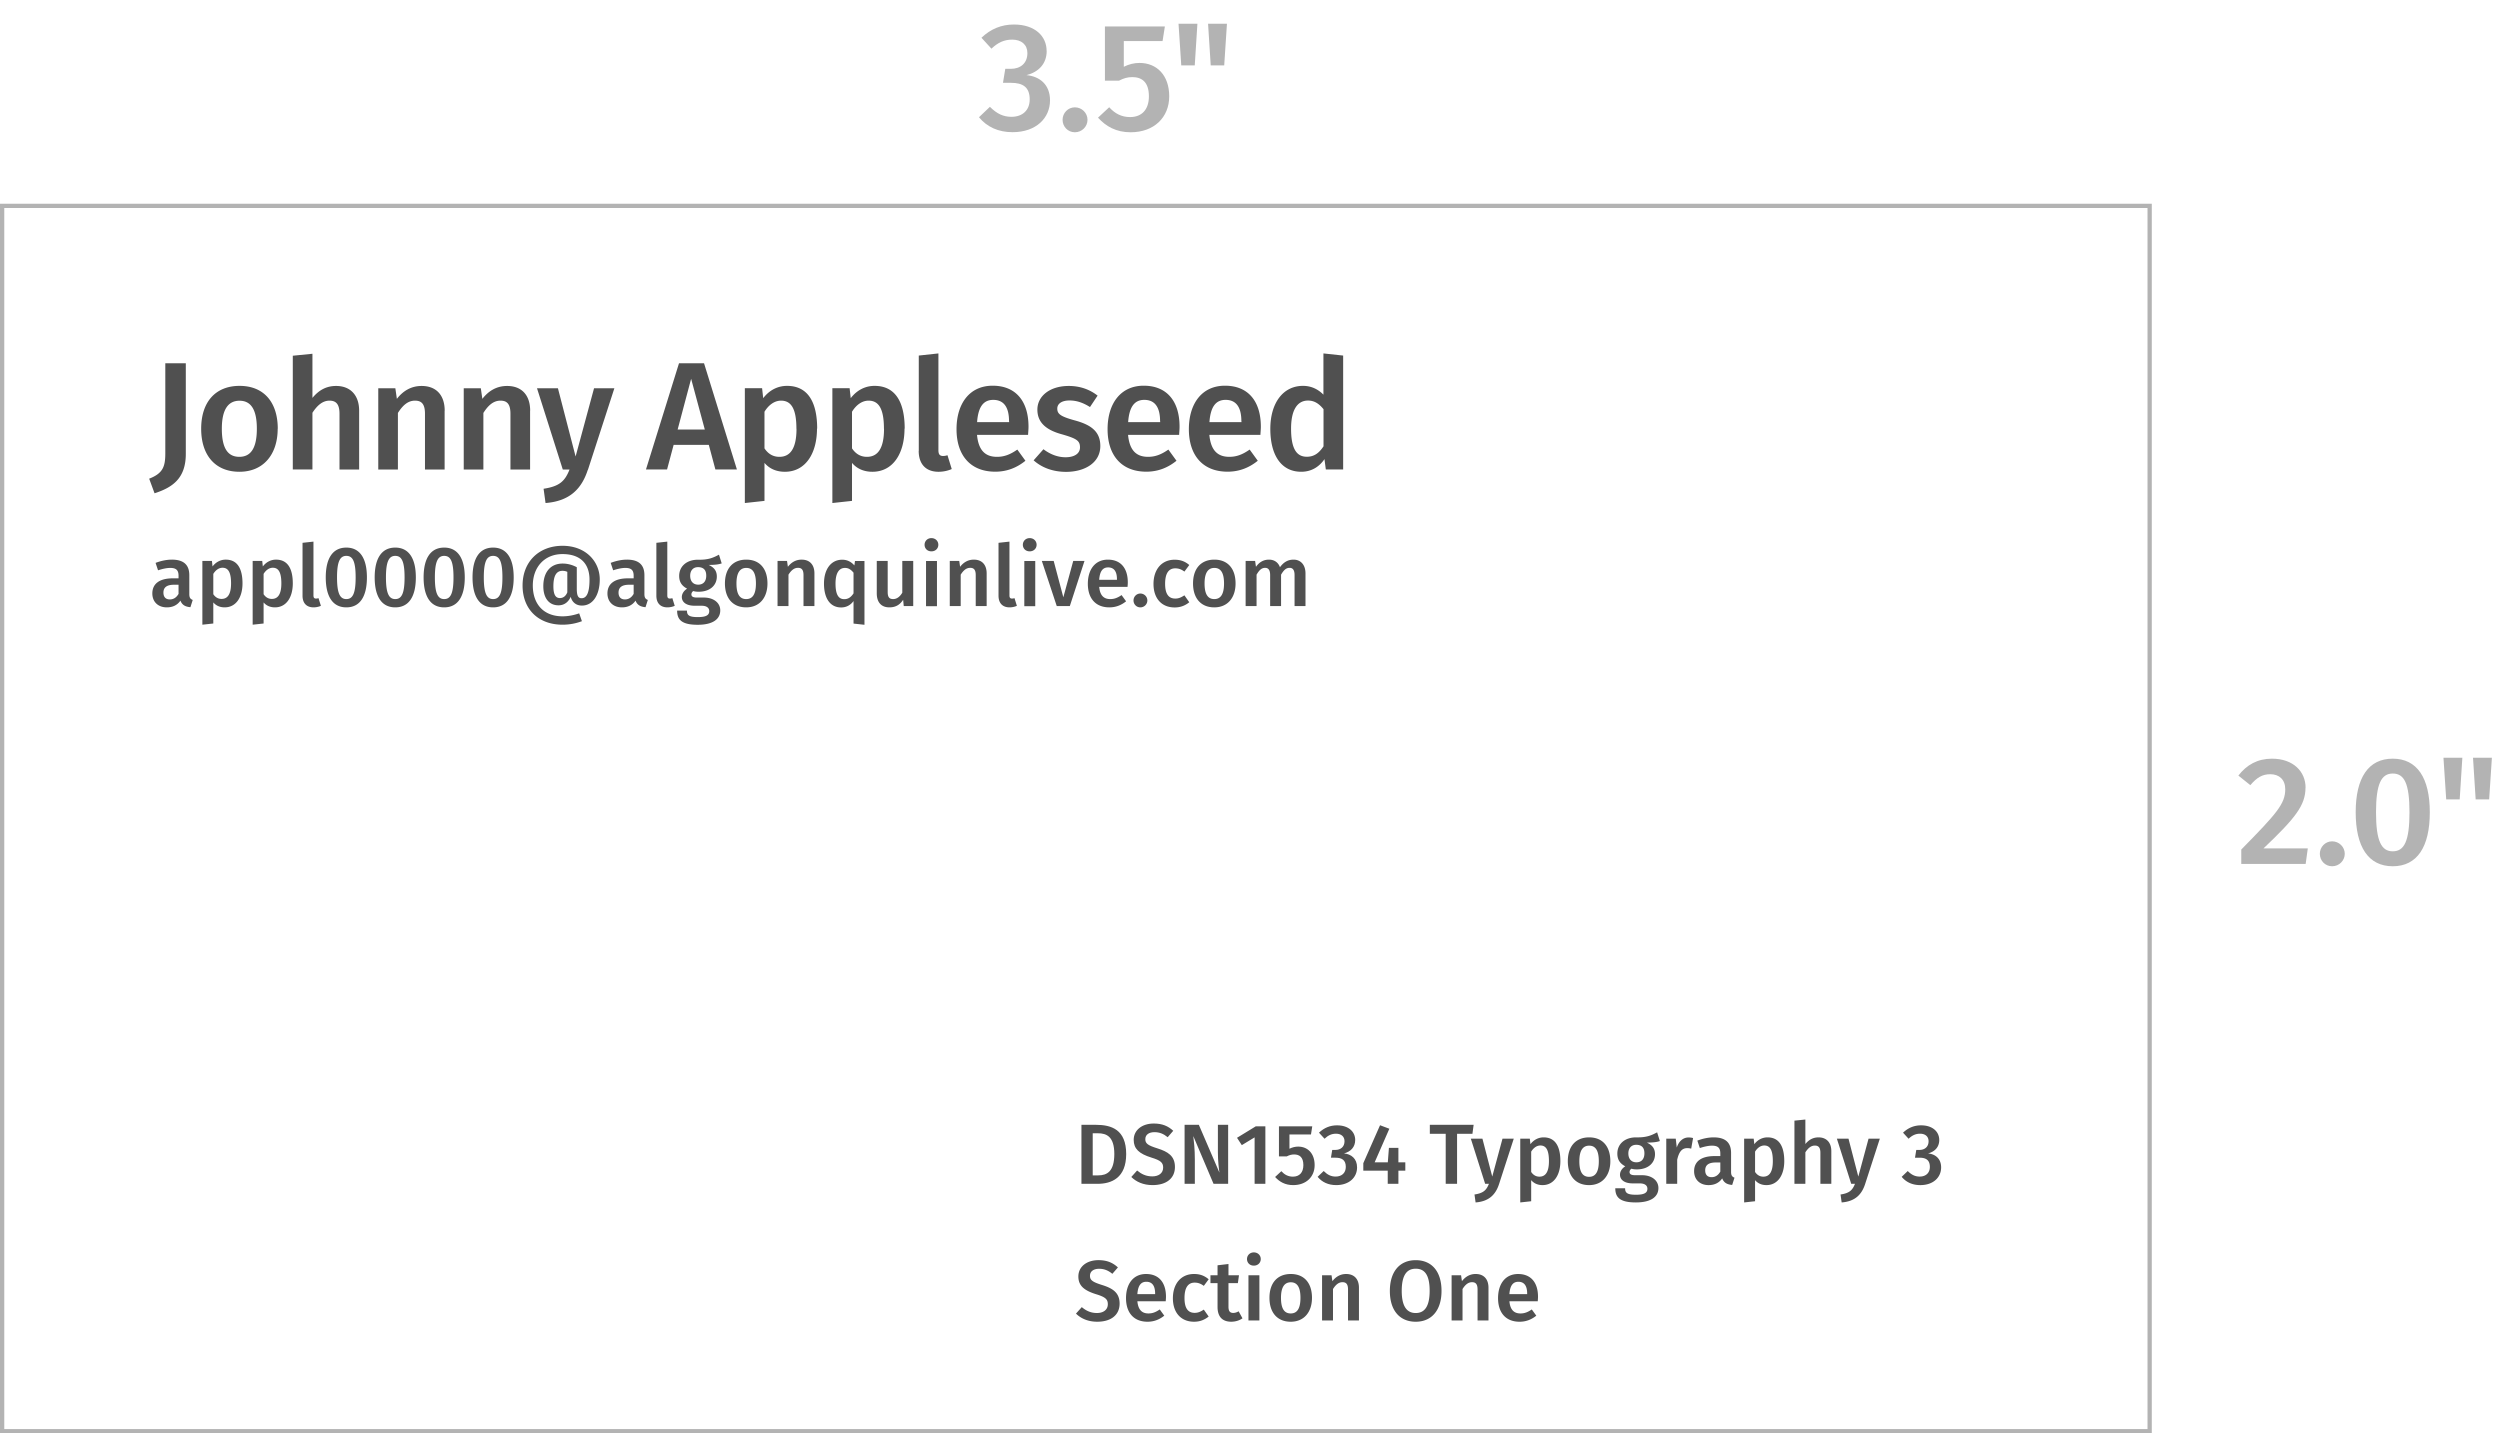 <svg xmlns="http://www.w3.org/2000/svg" id="Layer_1" viewBox="0 0 292.78 167.86" width="292.78" height="167.86"><defs><style>.cls-1{fill:#b3b3b3}.cls-2{fill:#505050}</style></defs><path d="M251.5 24.36v143H.5v-143h251m.5-.5H0v144h252v-144z" class="cls-1"/><path d="M21.76 53.16c0 2.9-1.6 3.94-3.66 4.61l-.63-1.71c1.62-.63 1.89-1.42 1.89-2.99V42.54h2.4v10.62zm10.76-2.95c0 3.01-1.67 5.04-4.48 5.04s-4.48-1.91-4.48-5.04 1.67-5.02 4.5-5.02 4.47 1.91 4.47 5.02zm-6.54 0c0 2.29.7 3.29 2.05 3.29s2.05-1.03 2.05-3.29-.7-3.28-2.03-3.28-2.07 1.03-2.07 3.28zm16.08-2.12v6.9h-2.3v-6.54c0-1.19-.47-1.53-1.17-1.53-.81 0-1.44.56-2 1.42v6.64h-2.3V41.66l2.3-.23v5.17c.74-.9 1.62-1.4 2.77-1.4 1.69 0 2.7 1.1 2.7 2.9zm10.01 0v6.9h-2.3v-6.54c0-1.19-.45-1.53-1.17-1.53-.83 0-1.44.56-2 1.44v6.63h-2.3v-9.52h2l.18 1.24c.74-.95 1.69-1.51 2.9-1.51 1.71 0 2.7 1.08 2.7 2.9zm10.01 0v6.9h-2.3v-6.54c0-1.19-.45-1.53-1.17-1.53-.83 0-1.44.56-2 1.44v6.63h-2.3v-9.52h2l.18 1.24c.74-.95 1.69-1.51 2.9-1.51 1.71 0 2.7 1.08 2.7 2.9zm6.76 6.93c-.72 2.23-2.12 3.67-4.95 3.89l-.23-1.67c1.89-.29 2.5-.9 3.04-2.25h-.79l-3.02-9.52h2.45l2.07 7.99 2.16-7.99h2.38l-3.1 9.56zm14.17-2.92h-4.12l-.77 2.88h-2.47l3.87-12.44h2.93l3.85 12.44h-2.52l-.77-2.88zm-.47-1.8l-1.6-5.94-1.58 5.94h3.19zm13.14-.11c0 2.92-1.35 5.06-3.76 5.06-.97 0-1.8-.34-2.39-1.04v4.45l-2.3.25V45.46h2.02l.13 1.17c.76-.99 1.76-1.44 2.79-1.44 2.48 0 3.53 1.96 3.53 5.01zm-2.41.02c0-2.41-.65-3.29-1.8-3.29-.81 0-1.49.56-1.94 1.3v4.29c.45.67 1.03.99 1.75.99 1.26 0 2-.97 2-3.28zm12.66-.02c0 2.92-1.35 5.06-3.76 5.06-.97 0-1.8-.34-2.39-1.04v4.45l-2.3.25V45.46h2.02l.13 1.17c.76-.99 1.76-1.44 2.79-1.44 2.48 0 3.53 1.96 3.53 5.01zm-2.41.02c0-2.41-.65-3.29-1.8-3.29-.81 0-1.49.56-1.94 1.3v4.29c.45.67 1.03.99 1.75.99 1.26 0 2-.97 2-3.28zm4.08 2.59V41.64l2.3-.25v11.34c0 .45.14.67.54.67.2 0 .38-.04.52-.09l.5 1.62c-.4.18-.95.32-1.55.32-1.46 0-2.32-.88-2.32-2.45zm12.8-1.87h-5.98c.18 1.94 1.08 2.57 2.34 2.57.85 0 1.55-.27 2.38-.85l.95 1.31c-.94.76-2.09 1.28-3.53 1.28-2.95 0-4.54-1.96-4.54-4.97s1.53-5.1 4.23-5.1 4.2 1.8 4.2 4.81c0 .31-.04.68-.05.94zm-2.23-1.6c0-1.57-.56-2.5-1.85-2.5-1.08 0-1.76.72-1.89 2.61h3.75v-.11zm10.38-3.01l-.9 1.35c-.79-.5-1.55-.77-2.39-.77-.92 0-1.44.38-1.44.95 0 .63.38.92 2 1.37 1.95.52 3.04 1.31 3.04 3.01 0 1.98-1.84 3.03-4.01 3.03-1.64 0-2.92-.56-3.8-1.35l1.15-1.3c.74.56 1.62.94 2.59.94 1.03 0 1.69-.43 1.69-1.15 0-.79-.38-1.04-2.16-1.55-1.96-.54-2.83-1.48-2.83-2.88 0-1.58 1.46-2.77 3.67-2.77 1.37 0 2.48.43 3.38 1.13zm9.54 4.61h-5.98c.18 1.94 1.08 2.57 2.34 2.57.85 0 1.55-.27 2.38-.85l.95 1.31c-.94.76-2.09 1.28-3.53 1.28-2.95 0-4.54-1.96-4.54-4.97s1.53-5.1 4.23-5.1 4.2 1.8 4.2 4.81c0 .31-.04.68-.05.94zm-2.23-1.6c0-1.57-.56-2.5-1.85-2.5-1.08 0-1.76.72-1.89 2.61h3.75v-.11zm11.75 1.6h-5.98c.18 1.94 1.08 2.57 2.34 2.57.85 0 1.55-.27 2.38-.85l.95 1.31c-.94.76-2.09 1.28-3.53 1.28-2.95 0-4.54-1.96-4.54-4.97s1.53-5.1 4.23-5.1 4.2 1.8 4.2 4.81c0 .31-.04.68-.05.94zm-2.23-1.6c0-1.57-.56-2.5-1.85-2.5-1.08 0-1.76.72-1.89 2.61h3.75v-.11zm11.92-7.69v13.34h-2.03l-.16-1.21c-.58.86-1.49 1.48-2.72 1.48-2.38 0-3.62-2-3.62-5.02s1.48-5.04 3.83-5.04c1.01 0 1.8.43 2.39 1.03v-4.83l2.3.25zM155 52.28v-4.36c-.5-.61-1.04-1.01-1.82-1.01-1.19 0-1.98 1.01-1.98 3.29 0 2.45.7 3.29 1.84 3.29.85 0 1.42-.41 1.96-1.22zM22.57 70.26l-.27.85c-.59-.05-.97-.25-1.17-.77-.38.56-.95.79-1.59.79-1.05 0-1.7-.67-1.7-1.63 0-1.15.86-1.77 2.4-1.77h.67v-.3c0-.69-.31-.92-.99-.92-.36 0-.87.1-1.41.28l-.29-.87c.65-.25 1.32-.38 1.91-.38 1.42 0 2.04.65 2.04 1.82v2.22c0 .43.14.58.4.68zm-1.66-.71v-1.07h-.53c-.83 0-1.24.3-1.24.92 0 .51.26.8.75.8.44 0 .78-.23 1.02-.65zm7.49-1.23c0 1.62-.75 2.81-2.09 2.81-.54 0-1-.19-1.33-.58v2.47l-1.28.14v-7.47h1.12l.07.65c.42-.55.98-.8 1.55-.8 1.38 0 1.96 1.09 1.96 2.78zm-1.34 0c0-1.34-.36-1.83-1-1.83-.45 0-.83.31-1.08.72v2.38c.25.37.57.55.97.55.7 0 1.11-.54 1.11-1.82zm7.23 0c0 1.62-.75 2.81-2.09 2.81-.54 0-1-.19-1.33-.58v2.47l-1.28.14v-7.47h1.12l.07.65c.42-.55.98-.8 1.55-.8 1.38 0 1.96 1.09 1.96 2.78zm-1.34 0c0-1.34-.36-1.83-1-1.83-.45 0-.83.31-1.08.72v2.38c.25.37.57.55.97.55.7 0 1.11-.54 1.11-1.82zm2.48 1.45v-6.2l1.28-.14v6.3c0 .25.08.37.3.37.11 0 .21-.02.29-.05l.28.9c-.22.1-.53.18-.86.18-.81 0-1.29-.49-1.29-1.36zm7.54-2.15c0 2.25-.82 3.51-2.41 3.51s-2.41-1.26-2.41-3.51.83-3.49 2.41-3.49 2.41 1.25 2.41 3.49zm-3.5 0c0 1.88.35 2.54 1.09 2.54s1.09-.64 1.09-2.54-.35-2.52-1.09-2.52-1.09.66-1.09 2.52zm9.23 0c0 2.25-.82 3.51-2.41 3.51s-2.41-1.26-2.41-3.51.83-3.49 2.41-3.49 2.41 1.25 2.41 3.49zm-3.5 0c0 1.88.35 2.54 1.09 2.54s1.09-.64 1.09-2.54-.35-2.52-1.09-2.52-1.09.66-1.09 2.52zm9.23 0c0 2.25-.82 3.51-2.41 3.51s-2.41-1.26-2.41-3.51.83-3.49 2.41-3.49 2.41 1.25 2.41 3.49zm-3.5 0c0 1.88.35 2.54 1.09 2.54s1.09-.64 1.09-2.54-.35-2.52-1.09-2.52-1.09.66-1.09 2.52zm9.23 0c0 2.25-.82 3.51-2.41 3.51s-2.41-1.26-2.41-3.51.83-3.49 2.41-3.49 2.41 1.25 2.41 3.49zm-3.5 0c0 1.88.35 2.54 1.09 2.54s1.09-.64 1.09-2.54-.35-2.52-1.09-2.52-1.09.66-1.09 2.52zm13.58.24c0 1.73-.75 3.06-2.09 3.06-.81 0-1.2-.55-1.31-1.03-.23.53-.68 1-1.43 1-1.18 0-1.78-.93-1.78-2.23 0-1.68.87-2.66 2.26-2.66.54 0 1.1.13 1.66.43v2.52c0 .85.18 1.11.56 1.11.57 0 .93-.59.93-2.18 0-1.83-1.04-2.99-3.16-2.99s-3.48 1.54-3.48 3.68 1.23 3.61 3.49 3.61c.71 0 1.41-.16 1.94-.35l.32.92c-.64.24-1.4.41-2.27.41-2.81 0-4.68-1.79-4.68-4.59s1.93-4.65 4.68-4.65 4.36 1.87 4.36 3.94zm-3.8 1.51v-2.4c-.18-.08-.34-.12-.57-.12-.68 0-1.06.53-1.06 1.81 0 .96.25 1.38.76 1.38s.76-.39.87-.67zm9.43.89l-.27.85c-.59-.05-.97-.25-1.17-.77-.38.56-.95.79-1.59.79-1.05 0-1.7-.67-1.7-1.63 0-1.15.86-1.77 2.4-1.77h.67v-.3c0-.69-.31-.92-.99-.92-.36 0-.87.1-1.41.28l-.29-.87c.65-.25 1.32-.38 1.91-.38 1.42 0 2.04.65 2.04 1.82v2.22c0 .43.14.58.4.68zm-1.66-.71v-1.07h-.53c-.83 0-1.24.3-1.24.92 0 .51.26.8.75.8.44 0 .78-.23 1.02-.65zm2.66.22v-6.2l1.28-.14v6.3c0 .25.08.37.3.37.11 0 .21-.02.29-.05l.28.9c-.22.1-.53.18-.86.18-.81 0-1.29-.49-1.29-1.36zm7.65-3.79c-.4.14-.9.18-1.53.18.64.29.96.7.96 1.36 0 1.03-.8 1.78-2.13 1.78-.23 0-.43-.02-.63-.08a.48.48 0 0 0-.22.39c0 .19.11.37.64.37h.81c1.17 0 1.93.63 1.93 1.5 0 1.06-.91 1.69-2.64 1.69-1.88 0-2.41-.6-2.41-1.66h1.15c0 .53.23.76 1.28.76s1.33-.28 1.33-.7c0-.39-.31-.63-.9-.63h-.8c-1.06 0-1.51-.47-1.51-1.02 0-.37.23-.74.62-.98-.65-.34-.93-.81-.93-1.49 0-1.15.91-1.9 2.19-1.9 1.25.03 1.83-.25 2.47-.59l.32 1.02zm-3.69 1.45c0 .64.35 1.04.94 1.04s.94-.38.94-1.05-.32-1-.96-1c-.58 0-.92.4-.92 1.01zm9.05.9c0 1.67-.93 2.8-2.49 2.8s-2.49-1.06-2.49-2.8.93-2.79 2.5-2.79 2.48 1.06 2.48 2.79zm-3.63 0c0 1.27.39 1.83 1.14 1.83s1.14-.57 1.14-1.83-.39-1.82-1.13-1.82-1.15.57-1.15 1.82zm9.13-1.18v3.83H94.1v-3.63c0-.66-.25-.85-.65-.85-.46 0-.8.31-1.11.8v3.68h-1.28v-5.29h1.11l.1.69c.41-.53.94-.84 1.61-.84.95 0 1.5.6 1.5 1.61zm5.86-1.45v7.47l-1.28-.14v-2.64c-.33.45-.81.75-1.45.75-1.32 0-2.01-1.11-2.01-2.79s.82-2.8 2.13-2.8c.6 0 1.06.25 1.43.67l.07-.52h1.11zm-1.28 3.79v-2.42c-.28-.34-.57-.56-1-.56-.67 0-1.11.56-1.11 1.83 0 1.36.39 1.83 1.02 1.83.47 0 .79-.23 1.09-.68zm6.99 1.49h-1.11l-.07-.74c-.39.6-.89.89-1.62.89-.96 0-1.47-.62-1.47-1.64v-3.8h1.28v3.64c0 .62.2.83.64.83s.8-.29 1.07-.75v-3.72h1.28v5.29zm2.94-7.18c0 .43-.33.77-.81.77s-.8-.34-.8-.77.33-.78.8-.78.81.34.81.78zm-.16 7.19h-1.28V65.7h1.28v5.29zm5.82-3.84v3.83h-1.28v-3.63c0-.66-.25-.85-.65-.85-.46 0-.8.31-1.11.8v3.68h-1.28v-5.29h1.11l.1.69c.41-.53.94-.84 1.61-.84.95 0 1.5.6 1.5 1.61zm1.39 2.62v-6.2l1.28-.14v6.3c0 .25.08.37.3.37.11 0 .21-.02.29-.05l.28.9c-.22.1-.53.18-.86.18-.81 0-1.29-.49-1.29-1.36zm4.46-5.97c0 .43-.33.77-.81.77s-.8-.34-.8-.77.33-.78.8-.78.81.34.81.78zm-.16 7.19h-1.28V65.7h1.28v5.29zm4.05-.01h-1.53l-1.75-5.29h1.39l1.13 4.26 1.16-4.26h1.32l-1.72 5.29zm6.76-2.25h-3.32c.1 1.08.6 1.43 1.3 1.43.47 0 .86-.15 1.32-.47l.53.73c-.52.42-1.16.71-1.96.71-1.64 0-2.52-1.09-2.52-2.76s.85-2.83 2.35-2.83 2.33 1 2.33 2.67c0 .17-.02.38-.03.52zm-1.24-.89c0-.87-.31-1.39-1.03-1.39-.6 0-.98.4-1.05 1.45h2.08v-.06zm3.56 2.48c0 .44-.36.81-.82.81s-.8-.37-.8-.81.35-.81.8-.81.82.36.82.81zm4.91-4.15l-.57.77c-.35-.26-.67-.38-1.07-.38-.74 0-1.19.54-1.19 1.81s.47 1.73 1.19 1.73c.4 0 .68-.13 1.07-.38l.57.81c-.48.39-1.03.61-1.71.61-1.53 0-2.48-1.06-2.48-2.75s.95-2.84 2.47-2.84c.69 0 1.22.19 1.72.62zm5.42 2.16c0 1.67-.93 2.8-2.49 2.8s-2.49-1.06-2.49-2.8.93-2.79 2.5-2.79 2.48 1.06 2.48 2.79zm-3.63 0c0 1.27.39 1.83 1.14 1.83s1.14-.57 1.14-1.83-.39-1.82-1.13-1.82-1.15.57-1.15 1.82zm11.82-1.18v3.83h-1.28v-3.63c0-.66-.26-.85-.58-.85-.44 0-.71.31-1 .8v3.68h-1.28v-3.63c0-.66-.27-.85-.58-.85-.45 0-.72.31-1.01.8v3.68h-1.28v-5.29h1.11l.1.69c.38-.53.86-.84 1.53-.84.62 0 1.08.33 1.28.89.4-.55.89-.89 1.59-.89.84 0 1.4.61 1.4 1.61z" class="cls-2"/><path d="M122.58 5.96c0 1.51-.94 2.47-2.36 2.84 1.51.14 2.75 1.08 2.75 2.95 0 2.07-1.62 3.73-4.39 3.73-1.66 0-2.99-.61-3.93-1.75l1.28-1.22c.81.81 1.57 1.17 2.52 1.17 1.3 0 2.14-.77 2.14-2.04 0-1.44-.81-1.94-2.18-1.94h-.95l.27-1.64h.65c1.13 0 1.94-.65 1.94-1.84 0-.99-.7-1.58-1.78-1.58-.94 0-1.67.34-2.43 1.06l-1.17-1.28c1.08-1.03 2.34-1.55 3.8-1.55 2.5 0 3.83 1.4 3.83 3.08zm4.78 8.07c0 .79-.65 1.46-1.48 1.46s-1.44-.67-1.44-1.46.63-1.46 1.44-1.46 1.48.65 1.48 1.46zm8.79-9.22h-4.54v3.01c.61-.31 1.24-.45 1.84-.45 2.02 0 3.48 1.44 3.48 3.91s-1.78 4.21-4.52 4.21c-1.69 0-2.88-.68-3.82-1.71l1.31-1.22c.67.74 1.44 1.15 2.45 1.15 1.35 0 2.2-.86 2.2-2.43 0-1.67-.83-2.25-1.94-2.25-.56 0-1.01.13-1.57.42h-1.64V3.1h7.02l-.27 1.71zm1.87-2.03h2.21l-.31 4.88h-1.58l-.32-4.88zm3.46 0h2.21l-.32 4.88h-1.58l-.31-4.88zM270 92.25c0 2.05-1.17 3.55-4.92 7.11h5.19l-.25 1.82h-7.54v-1.69c4.14-4.21 5.15-5.35 5.15-7.06 0-1.12-.7-1.76-1.75-1.76-.95 0-1.58.4-2.34 1.28l-1.4-1.12c.97-1.26 2.25-1.98 3.93-1.98 2.5 0 3.94 1.51 3.94 3.4zm4.6 7.74c0 .79-.65 1.46-1.48 1.46s-1.44-.67-1.44-1.46.63-1.46 1.44-1.46 1.48.65 1.48 1.46zm9.96-4.86c0 4.05-1.48 6.32-4.34 6.32s-4.34-2.27-4.34-6.32 1.49-6.28 4.34-6.28 4.34 2.25 4.34 6.28zm-6.3 0c0 3.38.63 4.57 1.96 4.57s1.96-1.15 1.96-4.57-.63-4.54-1.96-4.54-1.96 1.19-1.96 4.54zm7.9-6.39h2.21l-.31 4.88h-1.58l-.32-4.88zm3.46 0h2.21l-.32 4.88h-1.58l-.31-4.88z" class="cls-1"/><path d="M131.89 135.15c0 2.8-1.71 3.49-3.36 3.49h-1.88v-6.91h1.7c1.82 0 3.54.56 3.54 3.42zm-3.92-2.43v4.93h.65c1.03 0 1.88-.46 1.88-2.5s-.9-2.43-1.92-2.43h-.61zm9.43-.29l-.65.75c-.5-.41-.98-.59-1.55-.59-.62 0-1.07.28-1.07.82 0 .5.27.72 1.42 1.08 1.21.38 2.05.88 2.05 2.18s-.97 2.12-2.62 2.12c-1.1 0-1.92-.39-2.49-.95l.68-.76c.51.43 1.06.69 1.78.69s1.27-.36 1.27-1.03c0-.58-.29-.84-1.37-1.17-1.45-.45-2.08-1.03-2.08-2.08 0-1.15.99-1.91 2.35-1.91 1.01 0 1.68.3 2.28.85zm6.43 6.21h-1.71l-2.37-5.59c.07.61.18 1.49.18 2.77v2.82h-1.2v-6.91h1.67l2.41 5.6c-.06-.38-.18-1.38-.18-2.36v-3.24h1.2v6.91zm4.36 0h-1.26v-5.44l-1.5.91-.56-.86 2.19-1.34h1.13v6.73zm5.34-5.78h-2.52v1.67c.34-.17.69-.25 1.02-.25 1.12 0 1.93.8 1.93 2.17s-.99 2.34-2.51 2.34c-.94 0-1.6-.38-2.12-.95l.73-.68c.37.41.8.64 1.36.64.75 0 1.22-.48 1.22-1.35 0-.93-.46-1.25-1.08-1.25-.31 0-.56.07-.87.23h-.91v-3.52h3.9l-.15.95zm5.18.64c0 .84-.52 1.37-1.31 1.58.84.08 1.53.6 1.53 1.64 0 1.15-.9 2.07-2.44 2.07-.92 0-1.66-.34-2.18-.97l.71-.68c.45.45.87.65 1.4.65.72 0 1.19-.43 1.19-1.13 0-.8-.45-1.08-1.21-1.08h-.53l.15-.91h.36c.63 0 1.08-.36 1.08-1.02 0-.55-.39-.88-.99-.88-.52 0-.93.19-1.35.59l-.65-.71c.6-.57 1.3-.86 2.11-.86 1.39 0 2.13.78 2.13 1.71zm5.87 3.6h-.81v1.54h-1.25v-1.54h-2.86v-.88l1.96-4.44 1.09.41-1.72 3.93h1.54l.13-1.69h1.11v1.69h.81v.98zm7.86-4.32h-1.8v5.86h-1.33v-5.86h-1.86v-1.05h5.13l-.14 1.05z" class="cls-2"/><path d="M175.56 138.66c-.4 1.24-1.18 2.04-2.75 2.16l-.13-.93c1.05-.16 1.39-.5 1.69-1.25h-.44l-1.68-5.29h1.36l1.15 4.44 1.2-4.44h1.32l-1.72 5.31zm7.18-2.68c0 1.62-.75 2.81-2.09 2.81-.54 0-1-.19-1.33-.58v2.47l-1.28.14v-7.47h1.12l.07.65c.42-.55.98-.8 1.55-.8 1.38 0 1.96 1.09 1.96 2.78zm-1.34 0c0-1.34-.36-1.83-1-1.83-.45 0-.83.31-1.08.72v2.38c.25.37.57.55.97.55.7 0 1.11-.54 1.11-1.82zm7.19.01c0 1.67-.93 2.8-2.49 2.8s-2.49-1.06-2.49-2.8.93-2.79 2.5-2.79 2.48 1.06 2.48 2.79zm-3.63 0c0 1.27.39 1.83 1.14 1.83s1.14-.57 1.14-1.83-.39-1.82-1.13-1.82-1.15.57-1.15 1.82zm9.43-2.36c-.4.14-.9.18-1.53.18.64.29.96.7.96 1.36 0 1.03-.8 1.78-2.13 1.78-.23 0-.43-.02-.63-.08a.48.48 0 0 0-.22.39c0 .19.11.37.64.37h.81c1.17 0 1.93.63 1.93 1.5 0 1.06-.91 1.69-2.64 1.69-1.88 0-2.41-.6-2.41-1.66h1.15c0 .53.23.76 1.28.76s1.33-.28 1.33-.7c0-.39-.31-.63-.9-.63h-.8c-1.06 0-1.51-.47-1.51-1.02 0-.37.23-.74.62-.98-.65-.34-.93-.81-.93-1.49 0-1.15.91-1.9 2.19-1.9 1.25.03 1.83-.25 2.47-.59l.32 1.02zm-3.69 1.45c0 .64.35 1.04.94 1.04s.94-.38.94-1.05-.32-1-.96-1c-.58 0-.92.4-.92 1.01zm7.58-1.8l-.22 1.24c-.16-.04-.28-.06-.47-.06-.64 0-.97.47-1.17 1.36v2.82h-1.28v-5.29h1.11l.12 1.04c.25-.76.76-1.18 1.38-1.18.19 0 .36.02.53.07zm4.85 4.64l-.27.85c-.59-.05-.97-.25-1.17-.77-.38.56-.95.79-1.59.79-1.05 0-1.7-.67-1.7-1.63 0-1.15.86-1.77 2.4-1.77h.67v-.3c0-.69-.31-.92-.99-.92-.36 0-.87.1-1.41.28l-.29-.87c.65-.25 1.32-.38 1.91-.38 1.42 0 2.04.65 2.04 1.82v2.22c0 .43.14.58.4.68zm-1.66-.71v-1.07h-.53c-.83 0-1.24.3-1.24.92 0 .51.26.8.75.8.44 0 .78-.23 1.02-.65zm7.49-1.23c0 1.62-.75 2.81-2.09 2.81-.54 0-1-.19-1.33-.58v2.47l-1.28.14v-7.47h1.12l.07.65c.42-.55.98-.8 1.55-.8 1.38 0 1.96 1.09 1.96 2.78zm-1.34 0c0-1.34-.36-1.83-1-1.83-.45 0-.83.31-1.08.72v2.38c.25.37.57.55.97.55.7 0 1.11-.54 1.11-1.82zm6.85-1.17v3.83h-1.28v-3.63c0-.66-.26-.85-.65-.85-.45 0-.8.31-1.11.79v3.69h-1.28v-7.4l1.28-.13v2.87c.41-.5.9-.78 1.54-.78.94 0 1.5.61 1.5 1.61zm3.96 3.85c-.4 1.24-1.18 2.04-2.75 2.16l-.13-.93c1.05-.16 1.39-.5 1.69-1.25h-.44l-1.68-5.29h1.36l1.15 4.44 1.2-4.44h1.32l-1.72 5.31zm8.68-5.16c0 .84-.52 1.37-1.31 1.58.84.08 1.53.6 1.53 1.64 0 1.15-.9 2.07-2.44 2.07-.92 0-1.66-.34-2.18-.97l.71-.68c.45.45.87.65 1.4.65.72 0 1.19-.43 1.19-1.13 0-.8-.45-1.08-1.21-1.08h-.53l.15-.91h.36c.63 0 1.08-.36 1.08-1.02 0-.55-.39-.88-.99-.88-.52 0-.93.19-1.35.59l-.65-.71c.6-.57 1.3-.86 2.11-.86 1.39 0 2.13.78 2.13 1.71zm-96.19 14.93l-.65.75c-.5-.41-.98-.59-1.55-.59-.62 0-1.07.28-1.07.82 0 .5.27.72 1.42 1.08 1.21.38 2.05.88 2.05 2.18s-.97 2.12-2.62 2.12c-1.1 0-1.92-.39-2.49-.95l.68-.76c.51.43 1.06.69 1.78.69s1.27-.36 1.27-1.03c0-.58-.29-.84-1.37-1.17-1.45-.45-2.08-1.03-2.08-2.08 0-1.15.99-1.91 2.35-1.91 1.01 0 1.68.3 2.28.85zm5.6 3.96h-3.32c.1 1.08.6 1.43 1.3 1.43.47 0 .86-.15 1.32-.47l.53.73c-.52.42-1.16.71-1.96.71-1.64 0-2.52-1.09-2.52-2.76s.85-2.83 2.35-2.83 2.33 1 2.33 2.67c0 .17-.02.38-.03.52zm-1.24-.89c0-.87-.31-1.39-1.03-1.39-.6 0-.98.4-1.05 1.45h2.08v-.06zm6.27-1.68l-.57.77c-.35-.26-.67-.38-1.07-.38-.74 0-1.19.54-1.19 1.81s.47 1.73 1.19 1.73c.4 0 .68-.13 1.07-.38l.57.81c-.48.39-1.03.61-1.71.61-1.53 0-2.48-1.06-2.48-2.75s.95-2.84 2.47-2.84c.69 0 1.22.19 1.72.62zm3.96 4.57c-.38.27-.86.4-1.33.4-1.04-.01-1.59-.6-1.59-1.73v-2.79h-.83v-.92h.83v-1.17l1.28-.15v1.32h1.23l-.13.92h-1.1v2.76c0 .52.17.73.56.73.2 0 .4-.06.63-.19l.45.82zm2.14-6.94c0 .43-.33.77-.81.77s-.8-.34-.8-.77.33-.78.8-.78.81.34.81.78zm-.16 7.19h-1.28v-5.29h1.28v5.29zm6.16-2.65c0 1.67-.93 2.8-2.49 2.8s-2.49-1.06-2.49-2.8.93-2.79 2.5-2.79 2.48 1.06 2.48 2.79zm-3.63 0c0 1.27.39 1.83 1.14 1.83s1.14-.57 1.14-1.83-.39-1.82-1.13-1.82-1.15.57-1.15 1.82zm9.13-1.18v3.83h-1.28v-3.63c0-.66-.25-.85-.65-.85-.46 0-.8.31-1.11.8v3.68h-1.28v-5.29h1.11l.1.69c.41-.53.94-.84 1.61-.84.95 0 1.5.6 1.5 1.61zm9.67.37c0 2.28-1.17 3.61-3.02 3.61s-3.03-1.29-3.03-3.6 1.18-3.61 3.03-3.61 3.02 1.29 3.02 3.6zm-4.66 0c0 1.86.63 2.59 1.64 2.59s1.63-.73 1.63-2.6-.59-2.59-1.63-2.59-1.64.74-1.64 2.6zm10.16-.37v3.83h-1.28v-3.63c0-.66-.25-.85-.65-.85-.46 0-.8.31-1.11.8v3.68H170v-5.29h1.11l.1.69c.41-.53.94-.84 1.61-.84.95 0 1.5.6 1.5 1.61zm5.77 1.58h-3.32c.1 1.08.6 1.43 1.3 1.43.47 0 .86-.15 1.32-.47l.53.73c-.52.42-1.16.71-1.96.71-1.64 0-2.52-1.09-2.52-2.76s.85-2.83 2.35-2.83 2.33 1 2.33 2.67c0 .17-.02.38-.03.52zm-1.24-.89c0-.87-.31-1.39-1.03-1.39-.6 0-.98.4-1.05 1.45h2.08v-.06z" class="cls-2"/></svg>